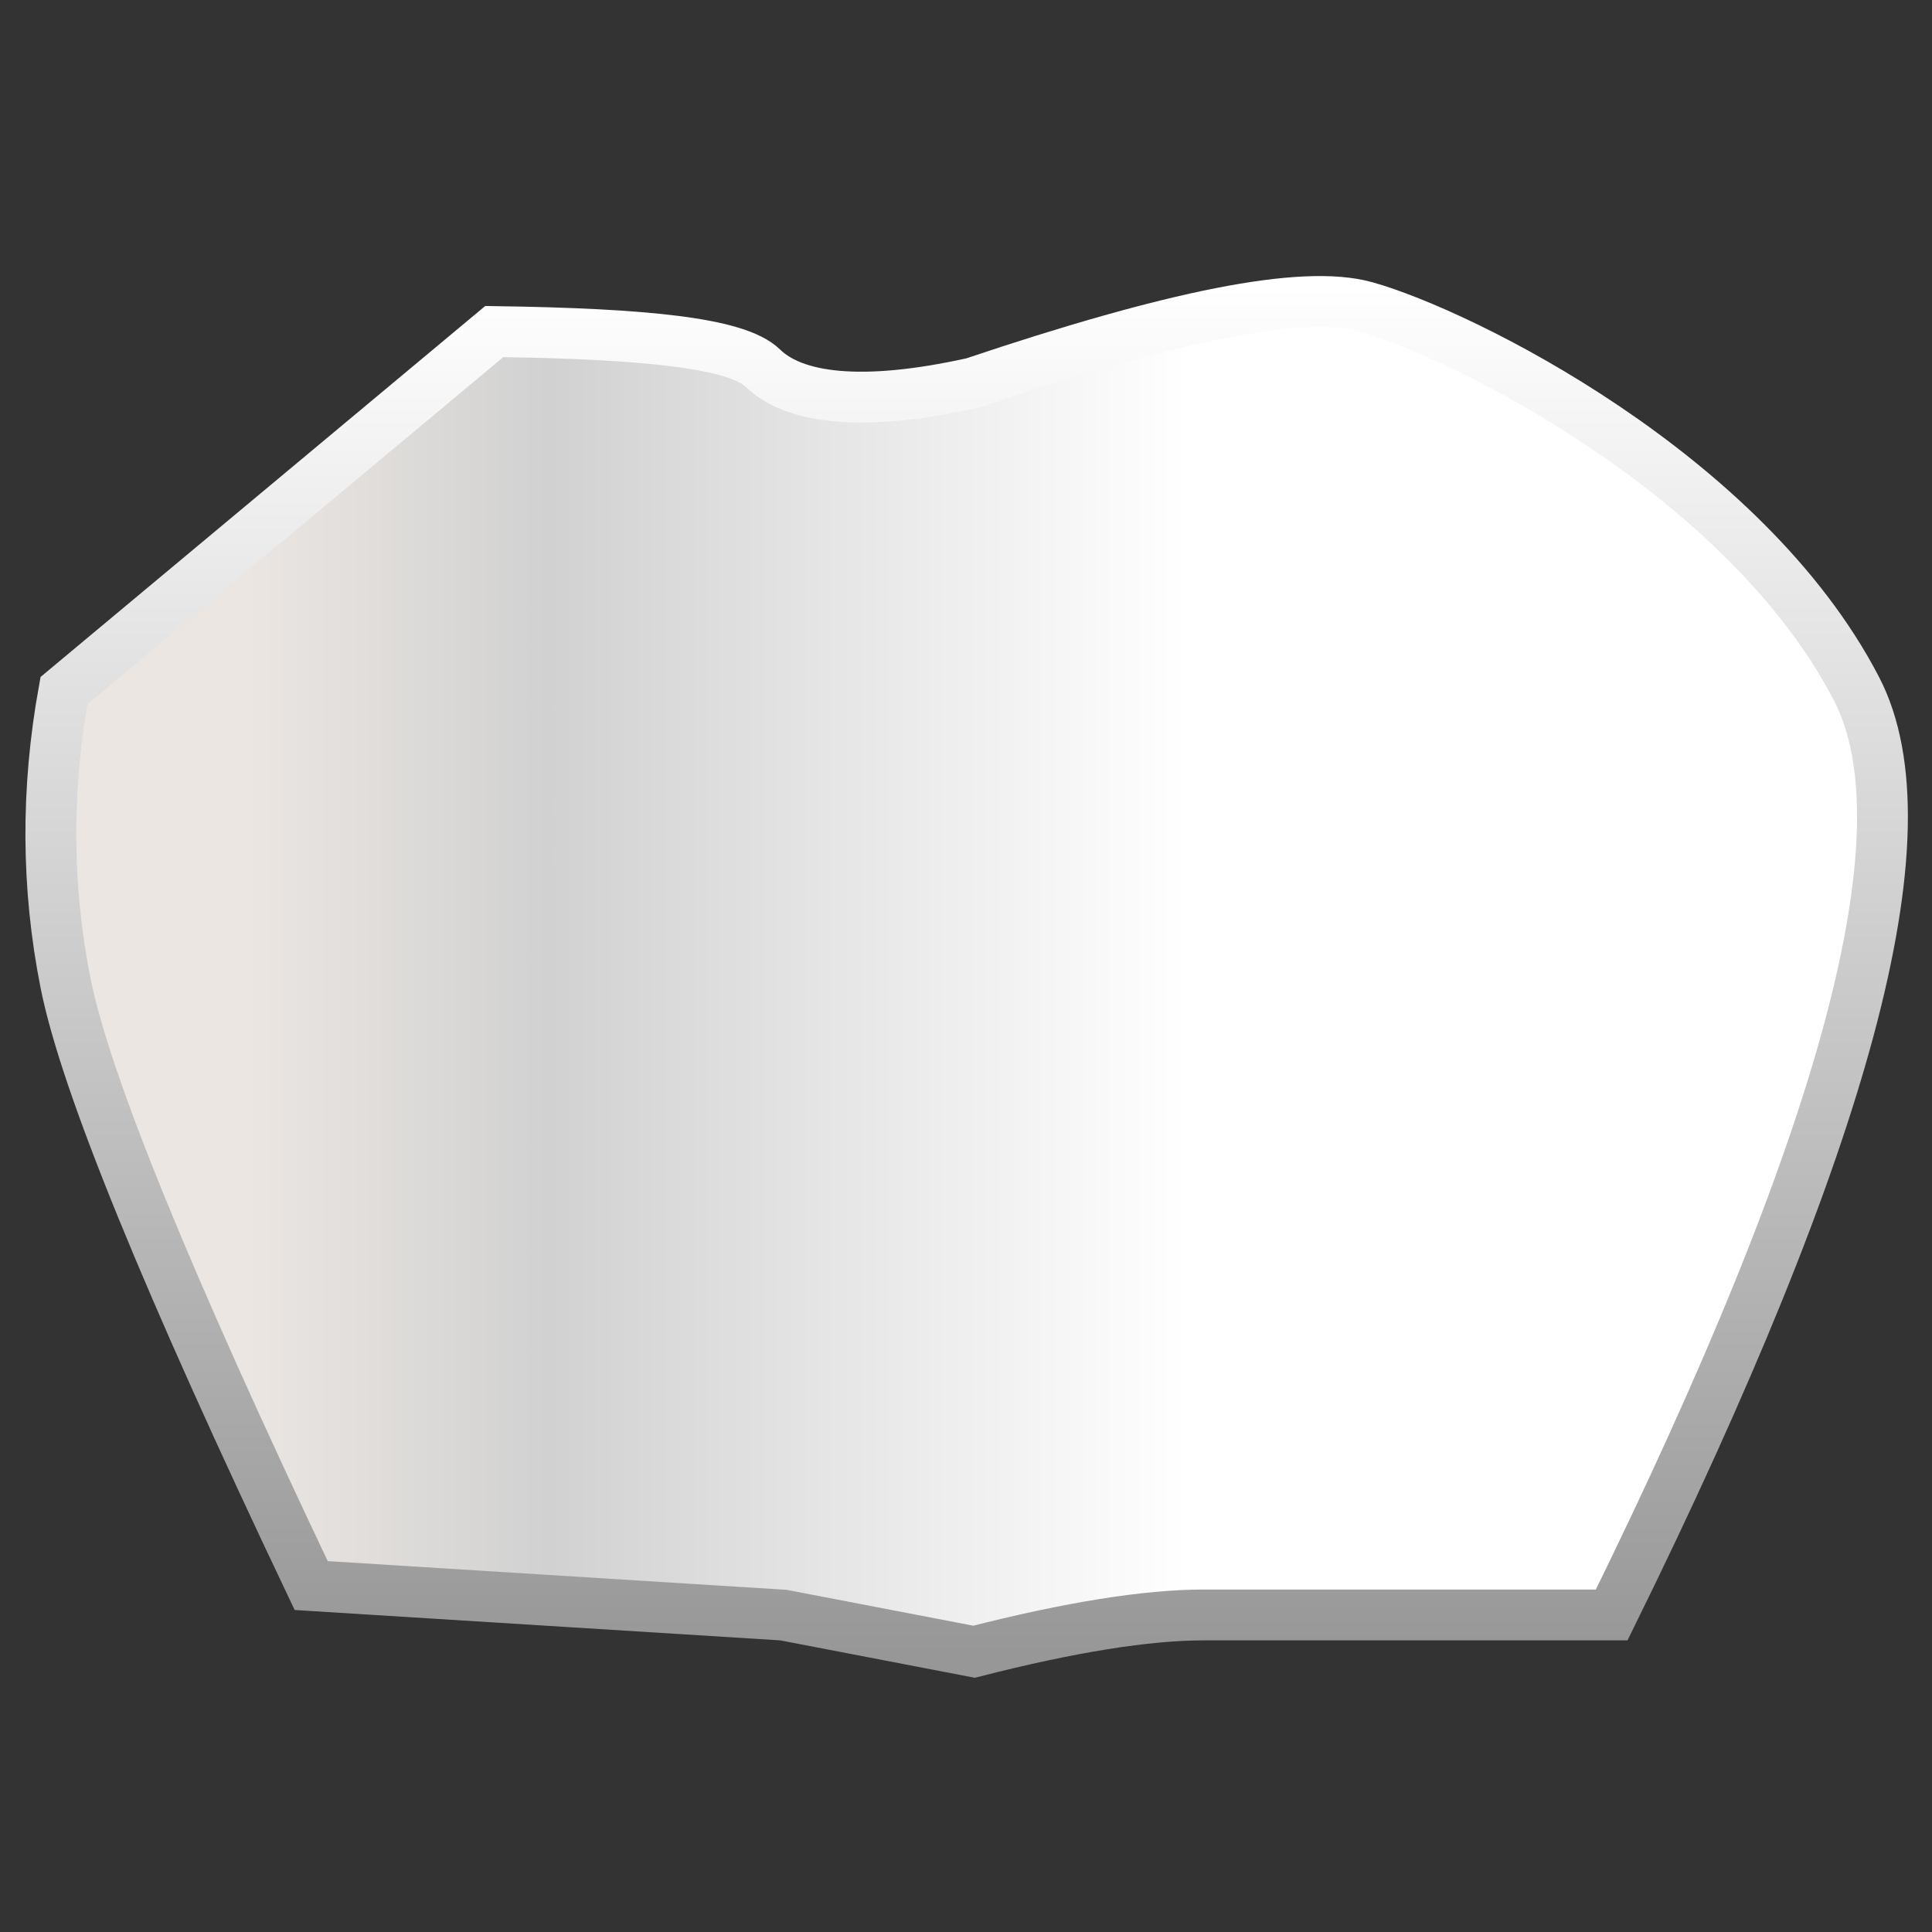 <svg xmlns="http://www.w3.org/2000/svg" width="76" height="76" viewBox="0 0 76 76">
    <rect x="0" y="0" width="76" height="76" fill="#333333" stroke="none"/>
    <defs>
        <linearGradient id="ryijqknu6b" x1="10.392%" x2="60.613%" y1="50%" y2="50%">
            <stop offset="0%" stop-color="#EBE6E2"/>
            <stop offset="32.153%" stop-color="#D1D1D1"/>
            <stop offset="100%" stop-color="#FFF"/>
        </linearGradient>
        <linearGradient id="lt2p4jj1wa" x1="50%" x2="50%" y1="100%" y2="0%">
            <stop offset="0%" stop-color="#FFF"/>
            <stop offset="100%" stop-color="#979797"/>
        </linearGradient>
    </defs>
    <g fill="none" fill-rule="evenodd">
        <g>
            <g>
                <path d="M0 0H76V76H0z" transform="translate(-148 -876) translate(148 876)"/>
                <path fill="url(#ryijqknu6b)" stroke="url(#lt2p4jj1wa)" stroke-width="2" d="M38.316 11.903c3.794.97 6.806 1.447 9.034 1.447H63.4c9.148 18.589 12.56 30.792 9.627 36.44-4.397 8.465-15.569 13.972-19.302 15.02-2.481.698-7.64-.37-15.449-2.995-4.424-.98-7.054-.601-8.279.59-1.01.982-4.61 1.347-10.553 1.431h0L2.515 49.713c-.707-3.903-.686-7.74.064-11.51.778-3.914 4.01-11.81 9.662-23.697h0l18.58-1.162z" transform="translate(-148 -876) translate(148 876) matrix(1 0 0 -1 0 76.878)"/>
            </g>
        </g>
    </g>
</svg>
